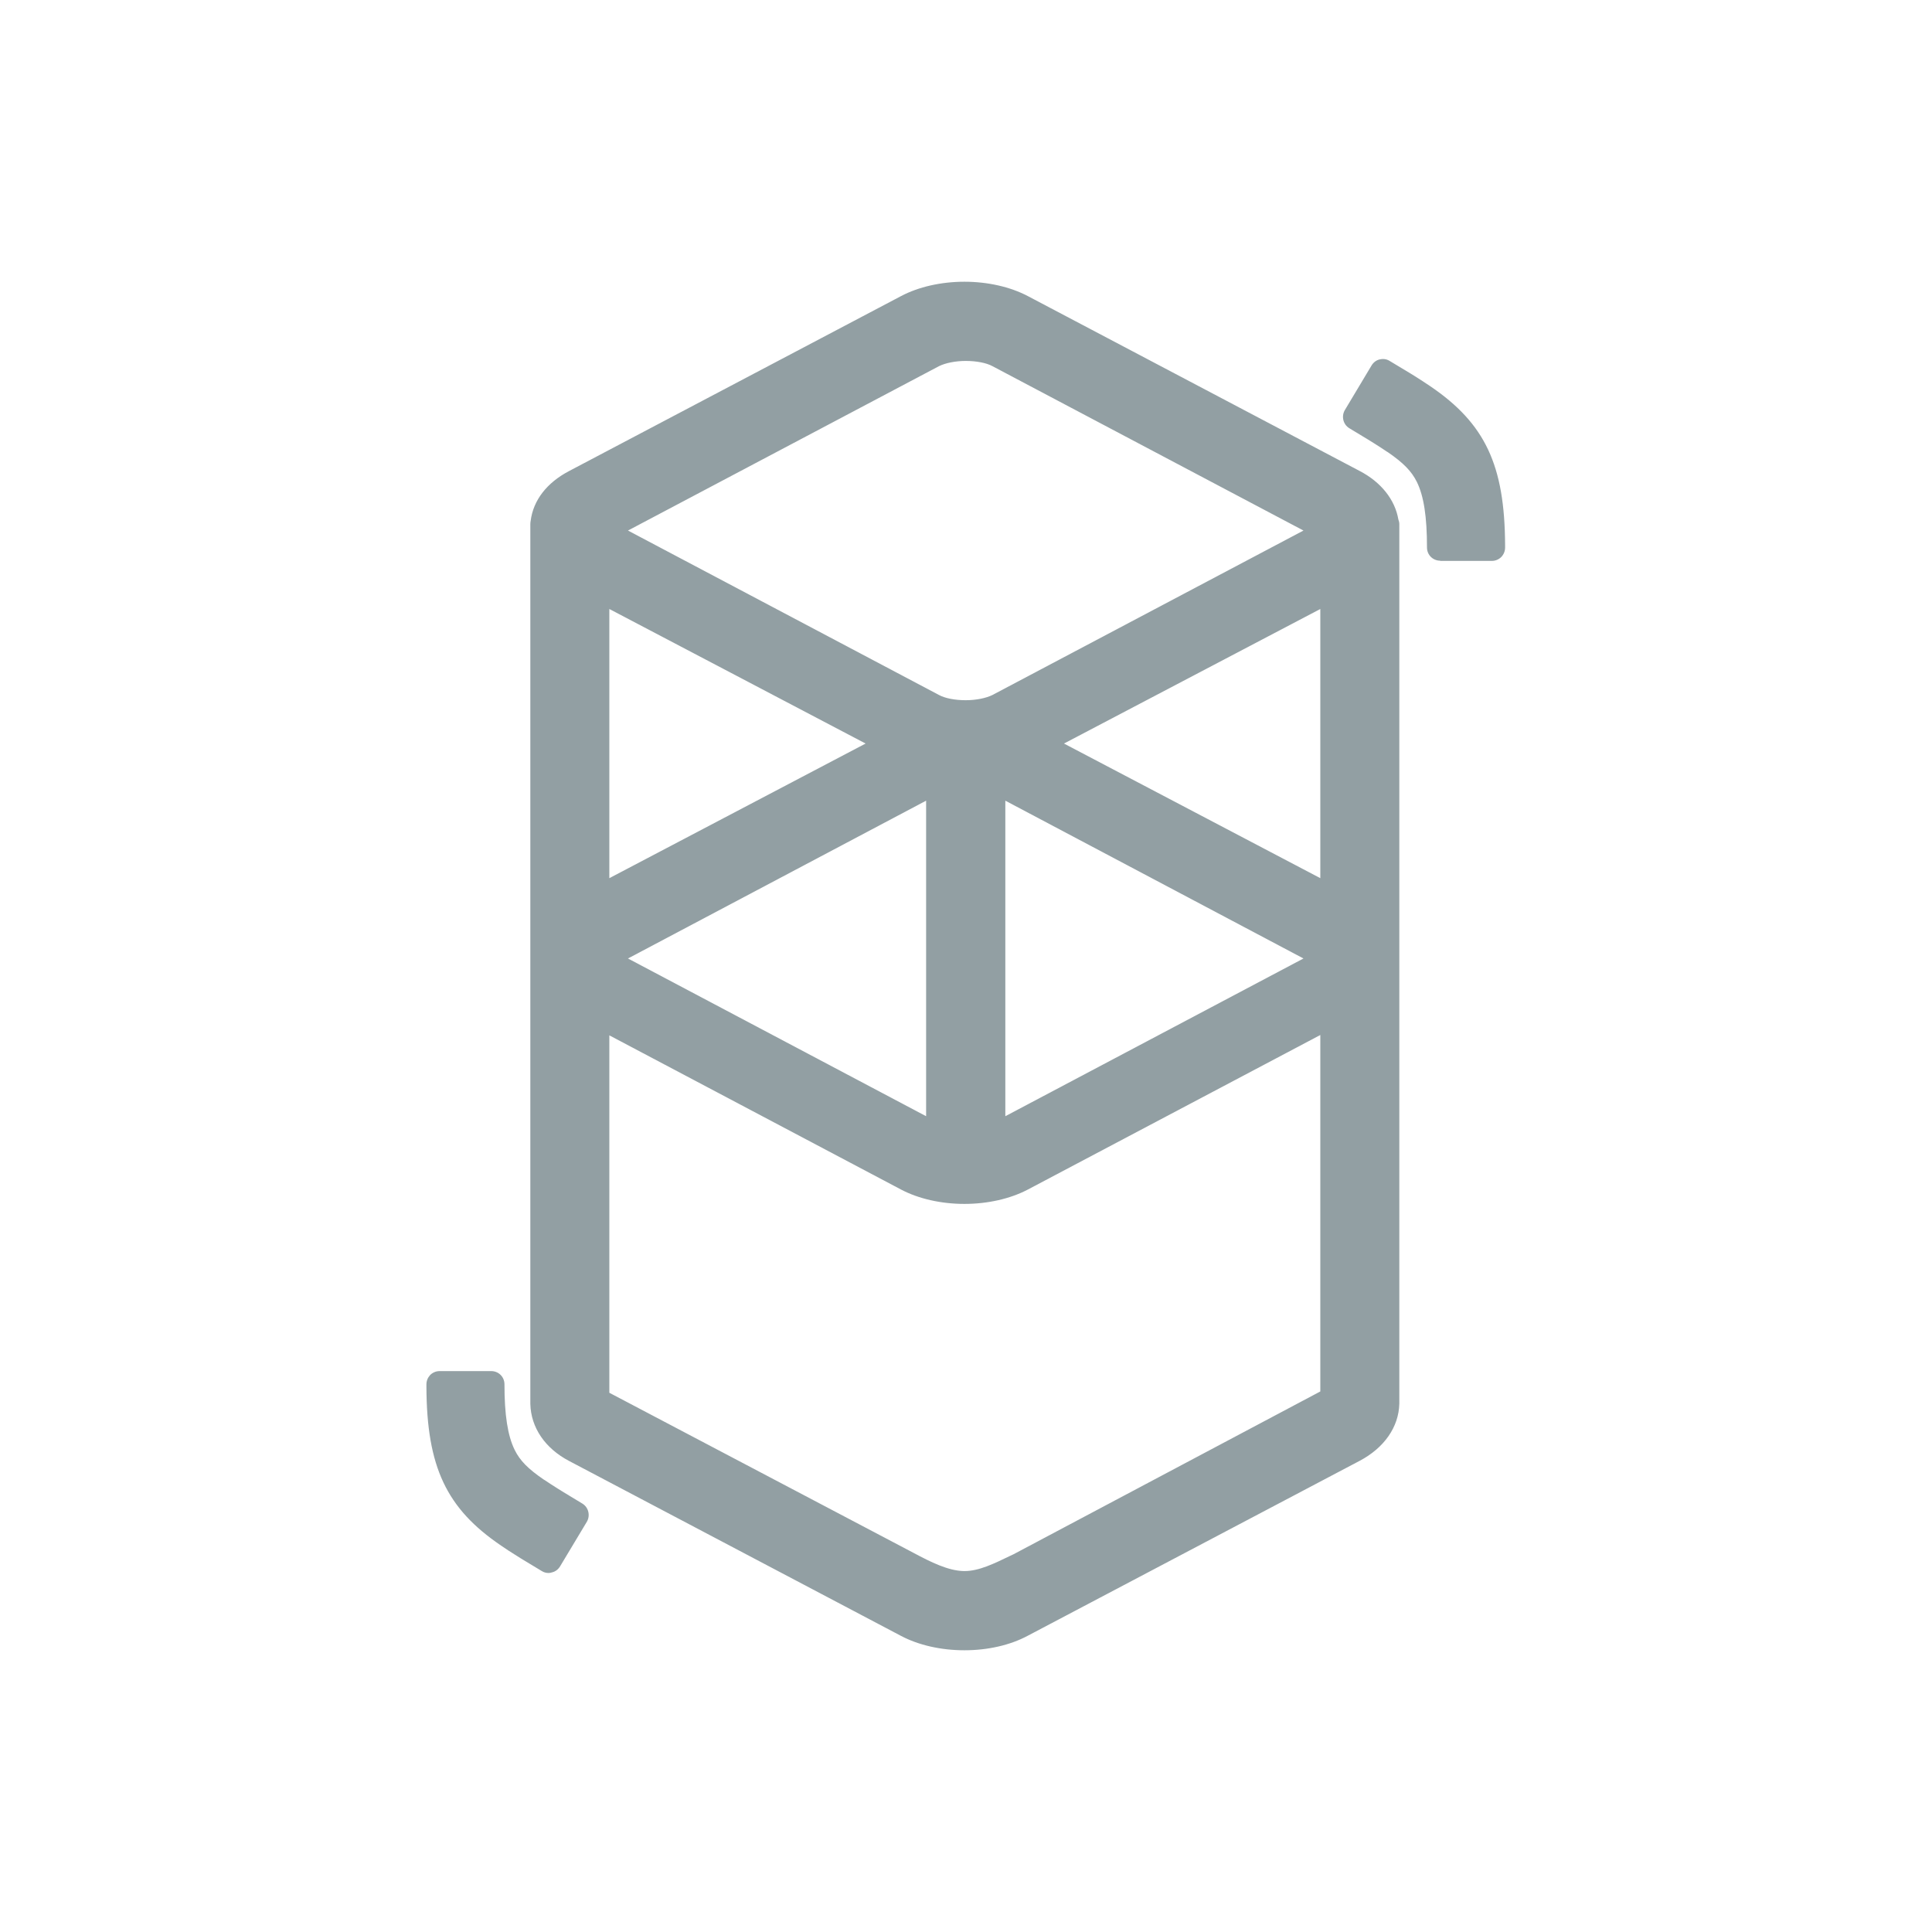 <svg width="28" height="28" viewBox="0 0 28 28" fill="none" xmlns="http://www.w3.org/2000/svg">
<path d="M13.977 23.917C13.638 23.917 13.313 23.843 13.059 23.709L8.249 21.174C7.899 20.991 7.694 20.688 7.686 20.346C7.686 20.316 7.686 20.294 7.686 20.272V7.687C7.686 7.667 7.686 7.646 7.686 7.626V7.596C7.686 7.58 7.688 7.564 7.691 7.547C7.729 7.249 7.926 6.995 8.249 6.826L13.059 4.291C13.313 4.157 13.641 4.083 13.977 4.083C14.313 4.083 14.641 4.157 14.896 4.291L19.706 6.826C20.015 6.987 20.217 7.241 20.266 7.528C20.274 7.55 20.28 7.572 20.28 7.596C20.28 7.596 20.28 20.341 20.28 20.343C20.272 20.682 20.061 20.983 19.706 21.171L14.896 23.706C14.641 23.843 14.316 23.917 13.977 23.917ZM13.237 22.504C13.493 22.641 13.742 22.764 13.966 22.769H13.98C14.188 22.769 14.409 22.66 14.641 22.548L14.688 22.526L19.135 20.166V15L14.896 17.24C14.641 17.374 14.313 17.448 13.977 17.448C13.641 17.448 13.313 17.374 13.059 17.24L8.831 15.005V20.185L13.237 22.504ZM14.57 16.177L18.891 13.891L14.57 11.604V16.177ZM13.422 16.177V11.604L9.101 13.891L13.422 16.177ZM19.135 12.727V8.826L15.42 10.776L19.135 12.727ZM8.831 12.727L12.545 10.776L8.831 8.826V12.727ZM13.608 10.072C13.698 10.121 13.843 10.148 13.996 10.148C14.147 10.148 14.291 10.118 14.384 10.072L18.891 7.689L14.384 5.307C14.294 5.258 14.149 5.231 13.996 5.231C13.846 5.231 13.701 5.261 13.608 5.307L9.101 7.689L13.608 10.072ZM7.951 22.797C7.915 22.797 7.882 22.788 7.852 22.769L7.549 22.586L7.497 22.553C7.404 22.496 7.33 22.447 7.262 22.4C6.469 21.862 6.185 21.259 6.18 20.1V20.065C6.18 20.013 6.199 19.966 6.234 19.928C6.27 19.892 6.319 19.871 6.371 19.871H7.12C7.226 19.871 7.311 19.955 7.311 20.062C7.311 20.507 7.358 20.808 7.459 21.013C7.535 21.168 7.653 21.288 7.882 21.444L7.896 21.452C7.948 21.488 8.008 21.526 8.082 21.573L8.169 21.627L8.44 21.791C8.53 21.846 8.557 21.963 8.506 22.053L8.117 22.701C8.09 22.745 8.049 22.777 8 22.788C7.981 22.794 7.967 22.797 7.951 22.797ZM20.873 8.126C20.766 8.126 20.681 8.042 20.681 7.935C20.681 7.49 20.635 7.189 20.534 6.984C20.457 6.829 20.34 6.709 20.113 6.553L20.099 6.545C20.047 6.509 19.987 6.471 19.913 6.424L19.826 6.37L19.555 6.206C19.465 6.151 19.438 6.034 19.49 5.944L19.878 5.296C19.905 5.252 19.946 5.22 19.995 5.209C20.012 5.206 20.026 5.203 20.042 5.203C20.078 5.203 20.11 5.212 20.14 5.231L20.444 5.414L20.496 5.446C20.589 5.504 20.662 5.553 20.731 5.599C21.523 6.138 21.808 6.741 21.813 7.9V7.935C21.813 7.987 21.794 8.034 21.758 8.072C21.723 8.107 21.674 8.129 21.622 8.129H20.873V8.126Z" fill="#929FA3"/>
</svg>
